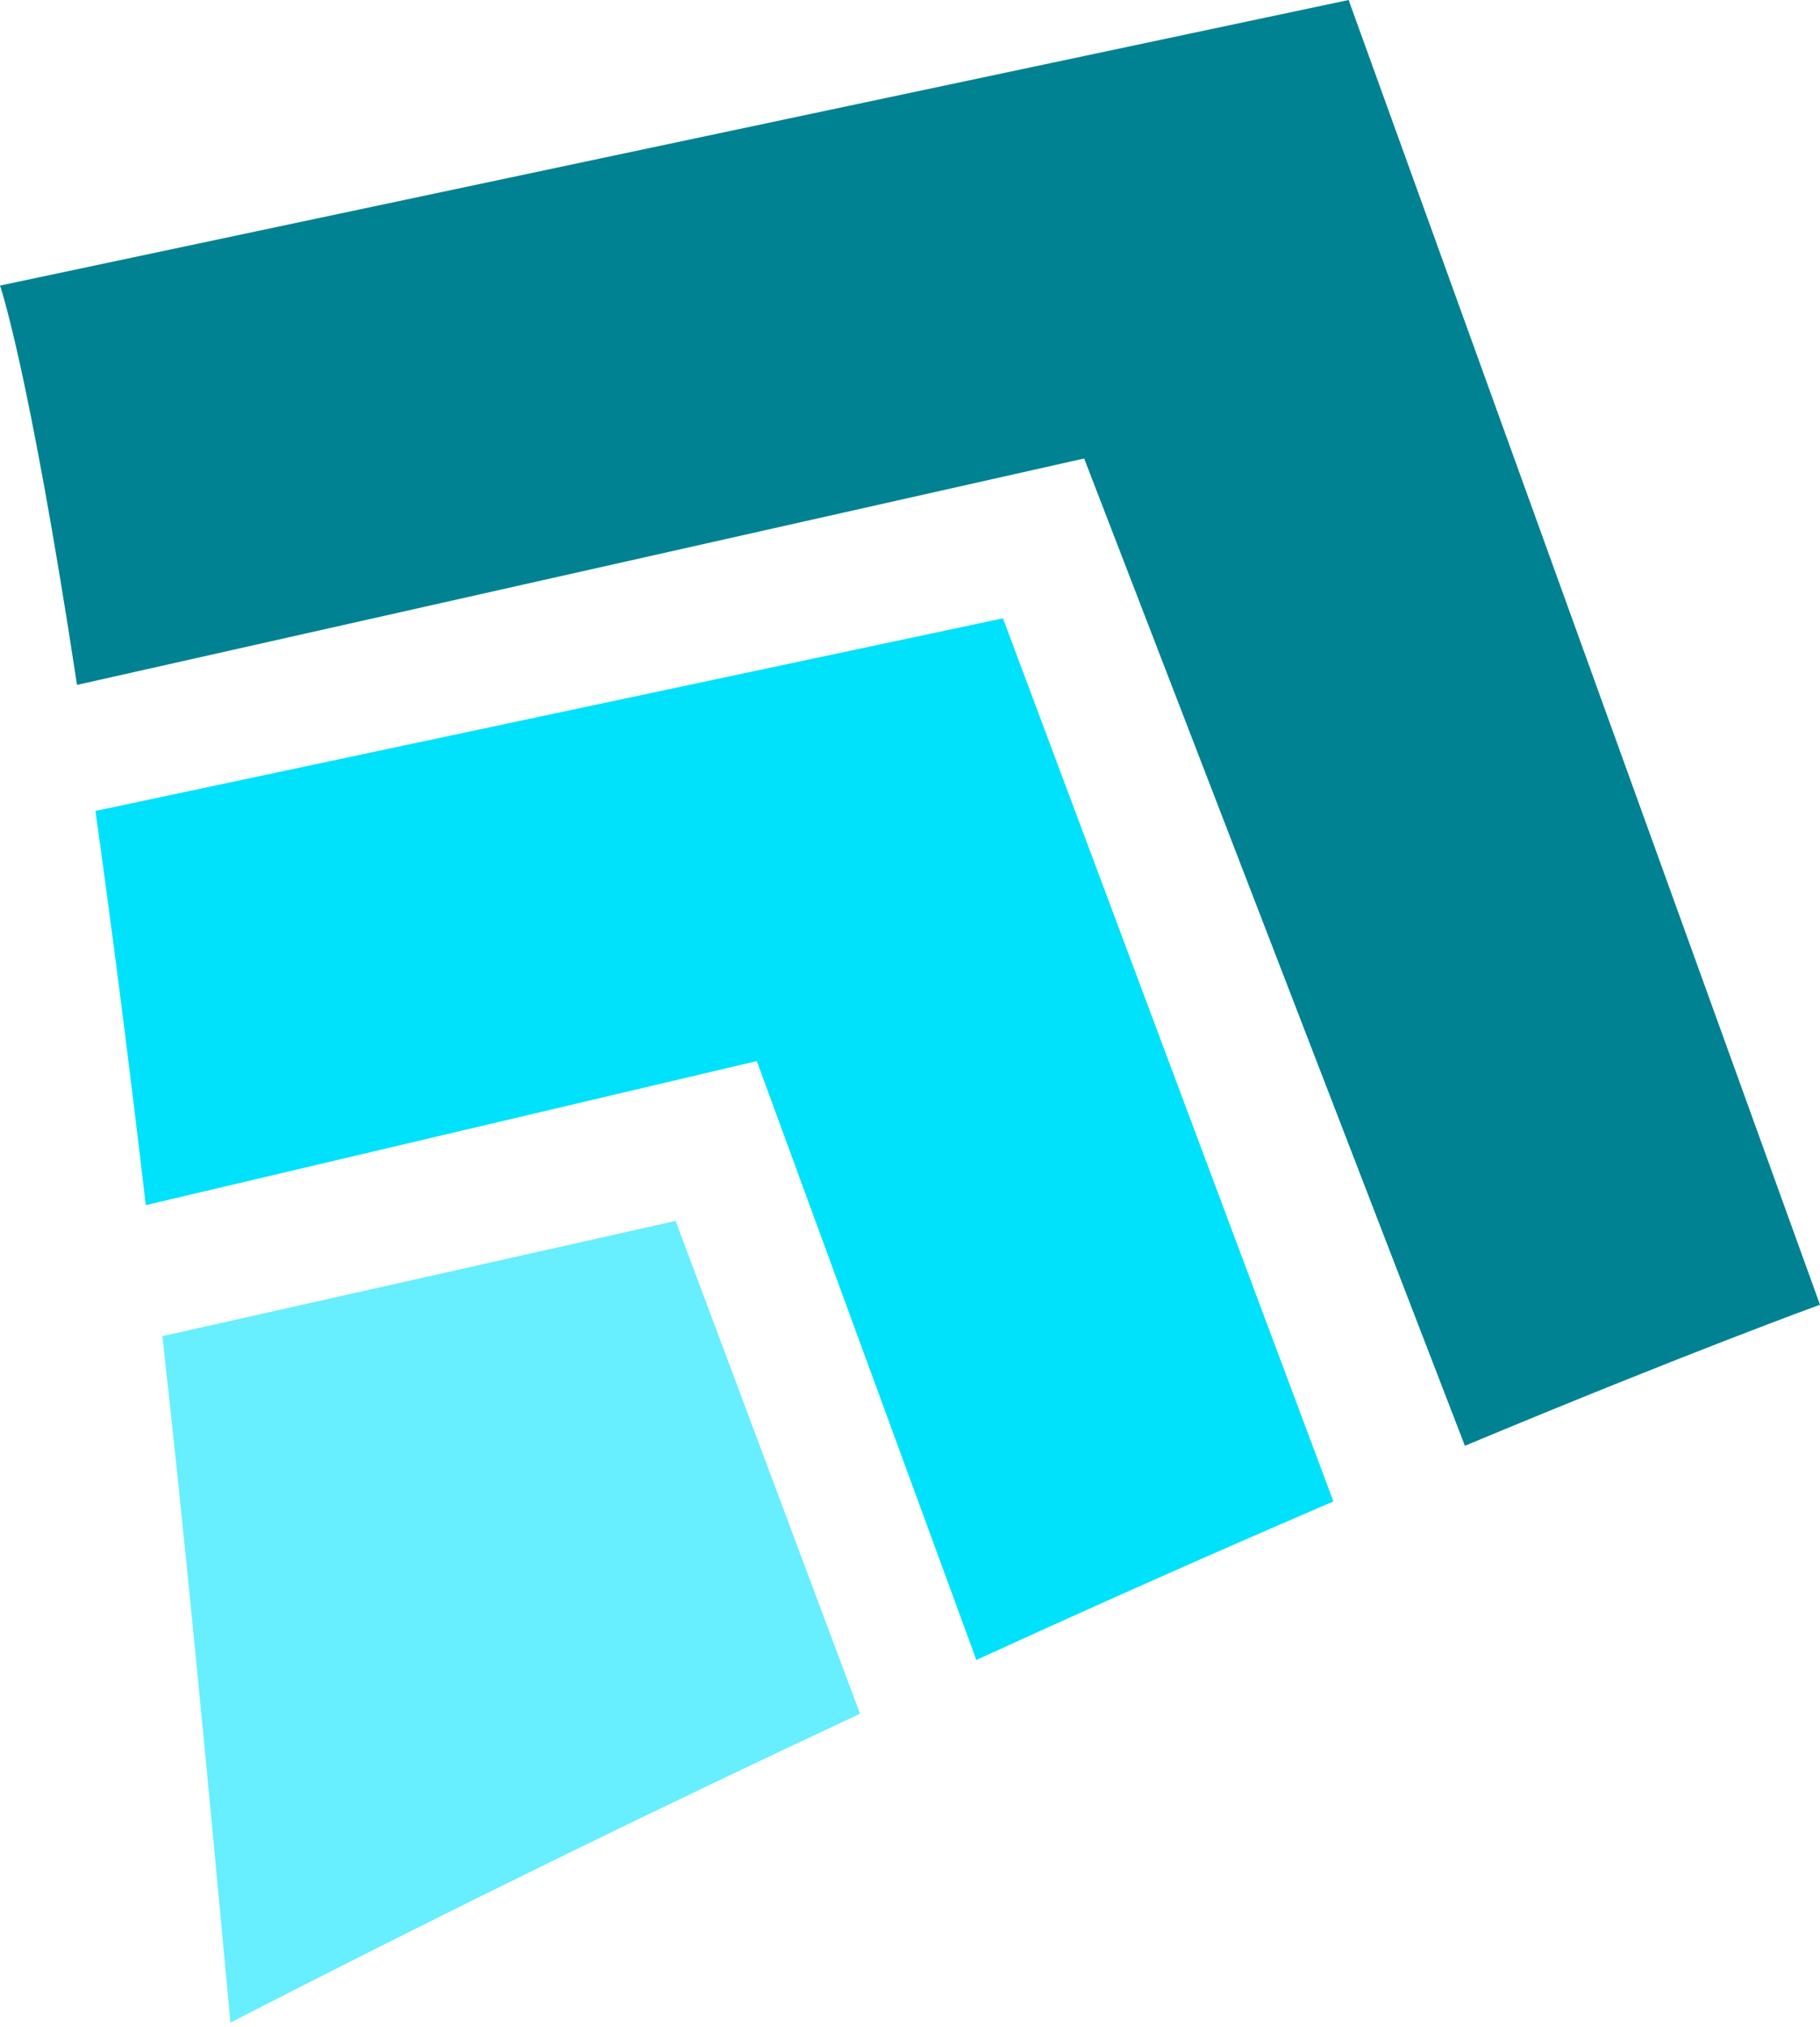 <?xml version="1.0" encoding="UTF-8" standalone="no"?>
<svg width="256px" height="285px" viewBox="0 0 256 285" version="1.1" xmlns="http://www.w3.org/2000/svg" xmlns:xlink="http://www.w3.org/1999/xlink" preserveAspectRatio="xMidYMid">
	<g>
		<path d="M206.052,203.265 C237.813,190.014 256,183.436 256,183.436 L189.698,0 L0,40.15 C0,40.15 4.022,51.556 10.833,96.291 L152.495,64.46 L206.052,203.265" fill="#008292"></path>
		<path d="M22.837,187.856 C25.905,215.171 28.906,246.508 32.414,284.363 C64.581,267.83 94.334,253.374 120.974,240.94 L95.033,171.649 L22.837,187.856" fill="#67eeff"></path>
		<path d="M13.422,114.016 C15.574,129.323 17.946,147.622 20.507,169.433 L106.452,149.18 L137.332,233.38 C155.958,224.853 172.807,217.42 187.559,211.091 L141.076,86.93 L13.422,114.016" fill="#00e1fc"></path>
	</g>
</svg>